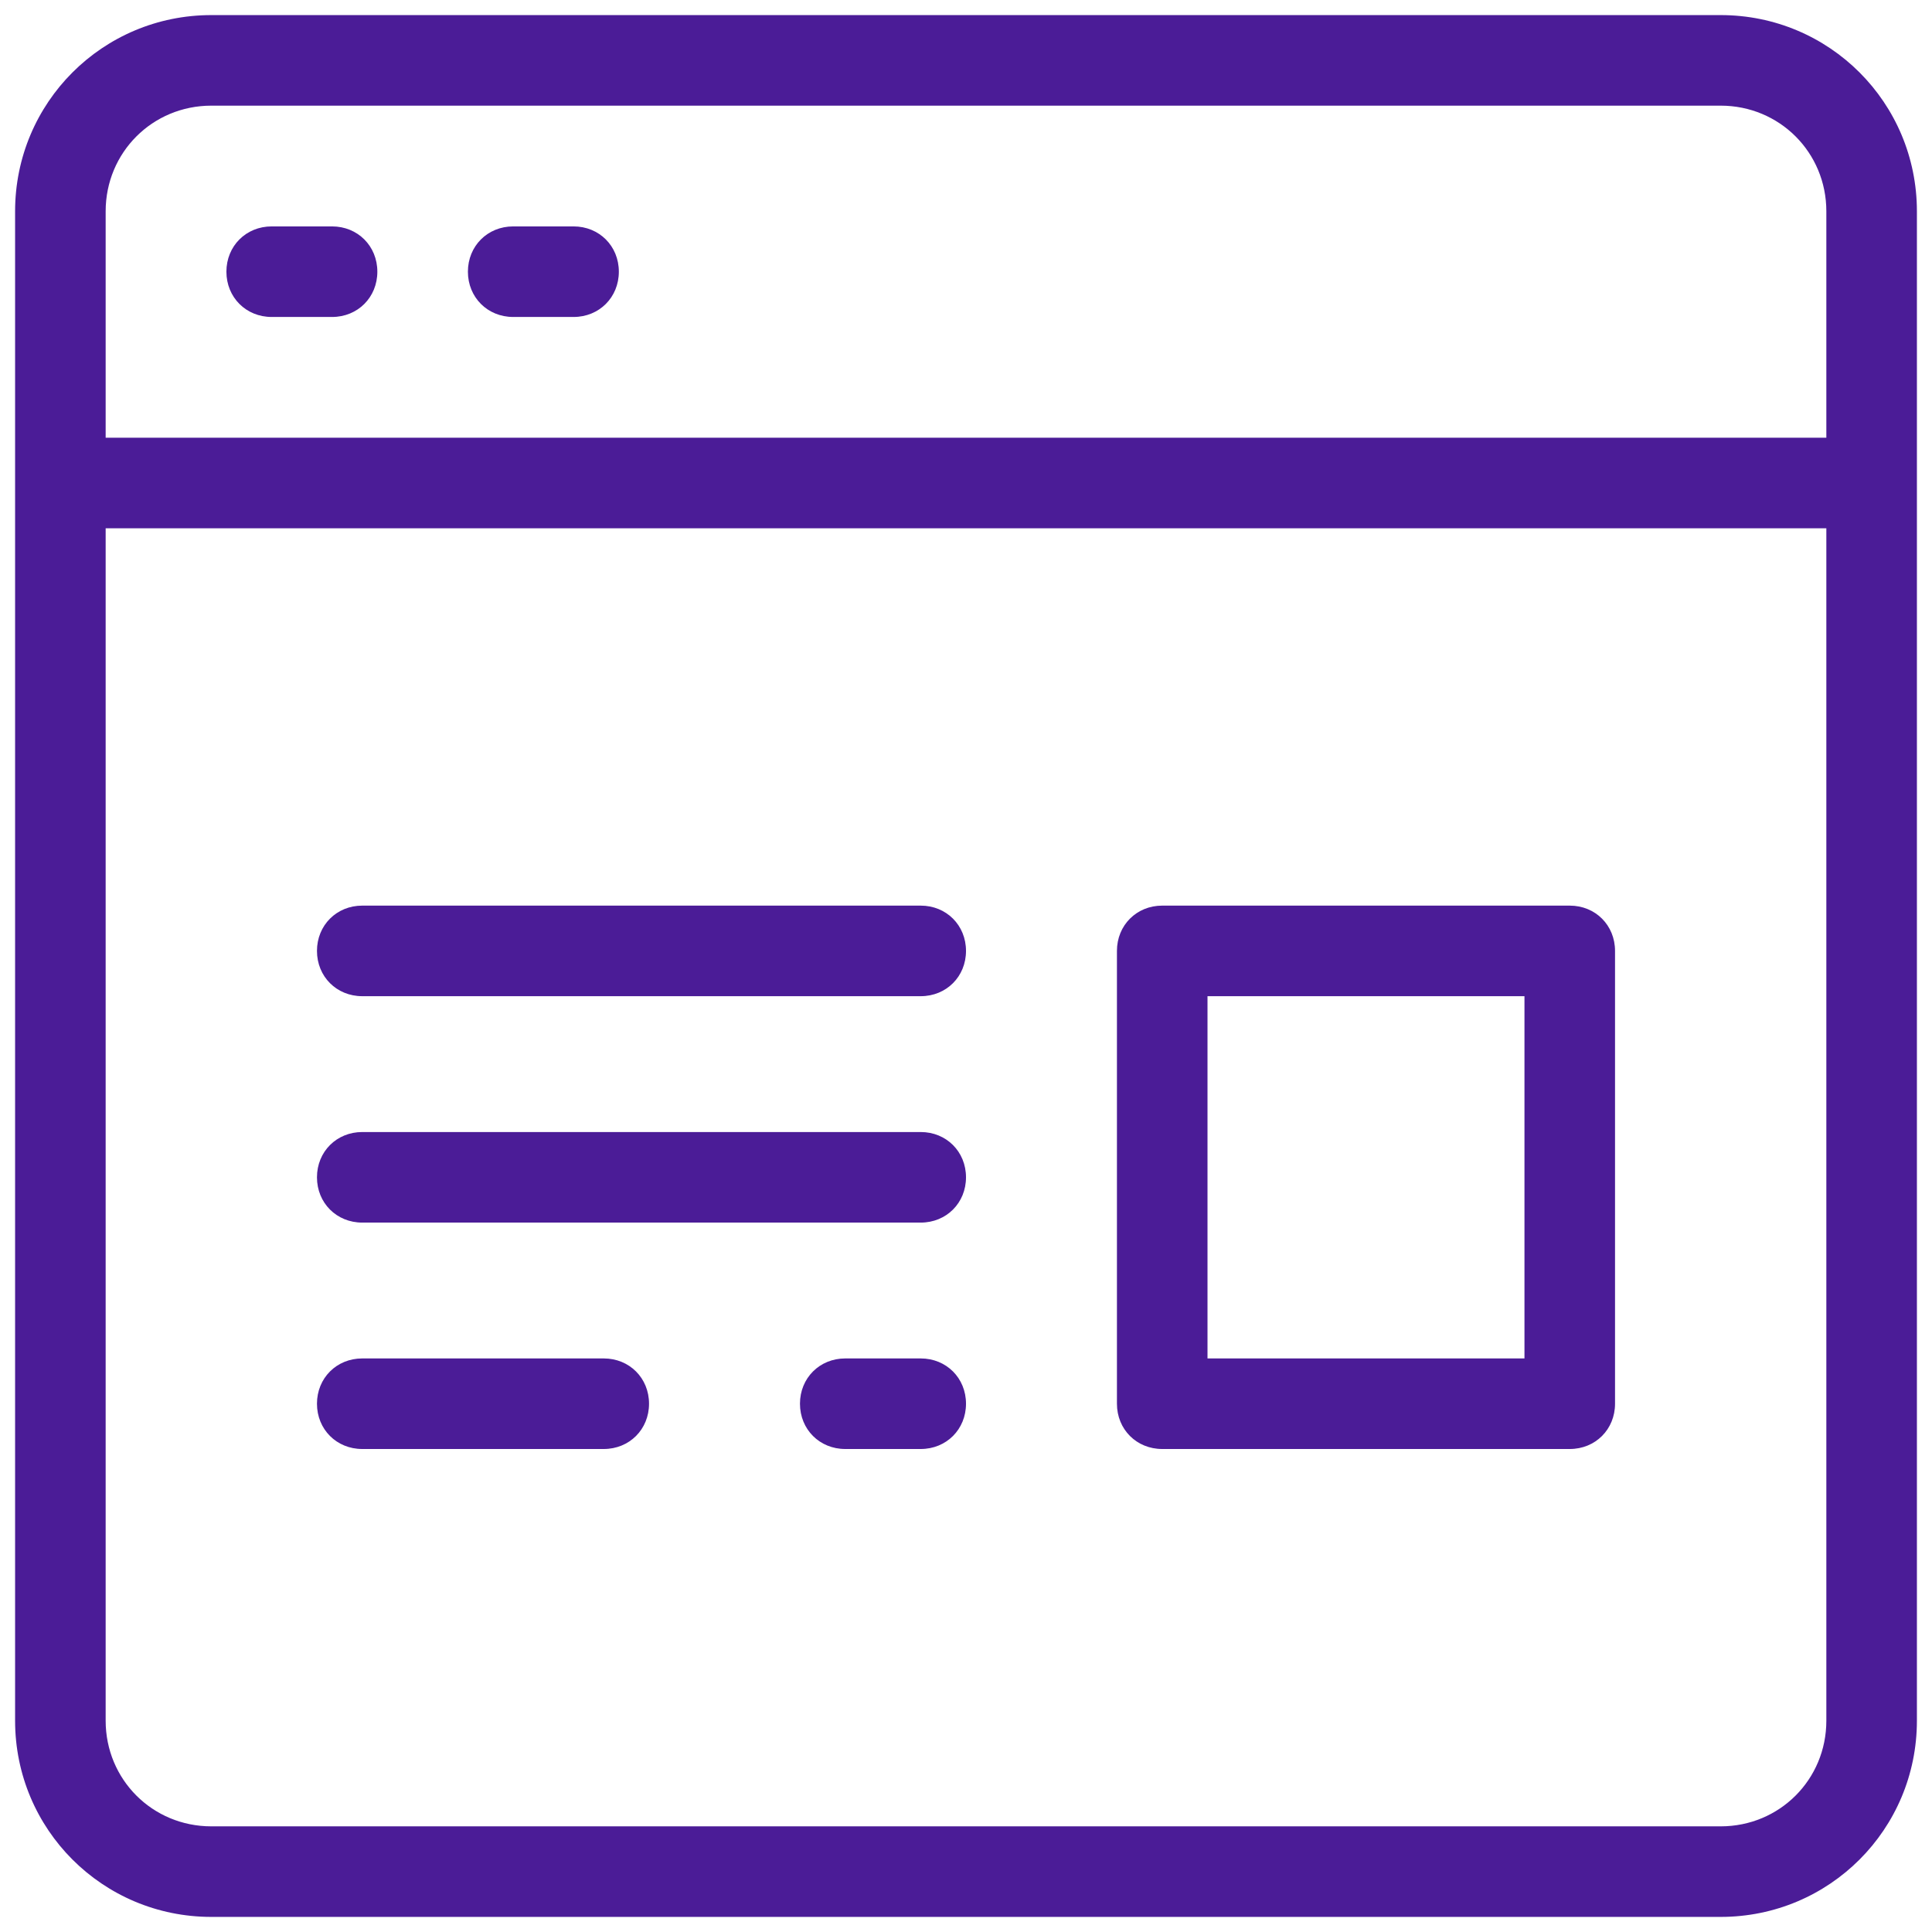 <svg xmlns="http://www.w3.org/2000/svg" viewBox="0 0 128 128">
  <path d="M14 1C6.8 1 1 6.8 1 14L1 114C1 121.2 6.8 127 14 127L114 127C121.2 127 127 121.2 127 114L127 14C127 6.8 121.2 1 114 1L14 1 z M 14 7L114 7C117.9 7 121 10.1 121 14L121 29L7 29L7 14C7 10.1 10.1 7 14 7 z M 18 15C16.3 15 15 16.3 15 18C15 19.7 16.3 21 18 21L22 21C23.7 21 25 19.7 25 18C25 16.3 23.7 15 22 15L18 15 z M 34 15C32.3 15 31 16.3 31 18C31 19.7 32.3 21 34 21L38 21C39.7 21 41 19.7 41 18C41 16.3 39.7 15 38 15L34 15 z M 7 35L121 35L121 114C121 117.9 117.9 121 114 121L14 121C10.1 121 7 117.9 7 114L7 35 z M 24 60C22.3 60 21 61.3 21 63C21 64.7 22.3 66 24 66L61 66C62.7 66 64 64.7 64 63C64 61.3 62.7 60 61 60L24 60 z M 77 60C75.3 60 74 61.3 74 63L74 93C74 94.7 75.3 96 77 96L104 96C105.7 96 107 94.7 107 93L107 63C107 61.3 105.7 60 104 60L77 60 z M 80 66L101 66L101 90L80 90L80 66 z M 24 75C22.3 75 21 76.3 21 78C21 79.7 22.3 81 24 81L61 81C62.7 81 64 79.7 64 78C64 76.3 62.7 75 61 75L24 75 z M 24 90C22.3 90 21 91.3 21 93C21 94.7 22.3 96 24 96L40 96C41.7 96 43 94.7 43 93C43 91.3 41.7 90 40 90L24 90 z M 56 90C54.3 90 53 91.3 53 93C53 94.7 54.3 96 56 96L61 96C62.7 96 64 94.7 64 93C64 91.3 62.7 90 61 90L56 90 z" fill="#4B1C97" />
</svg>